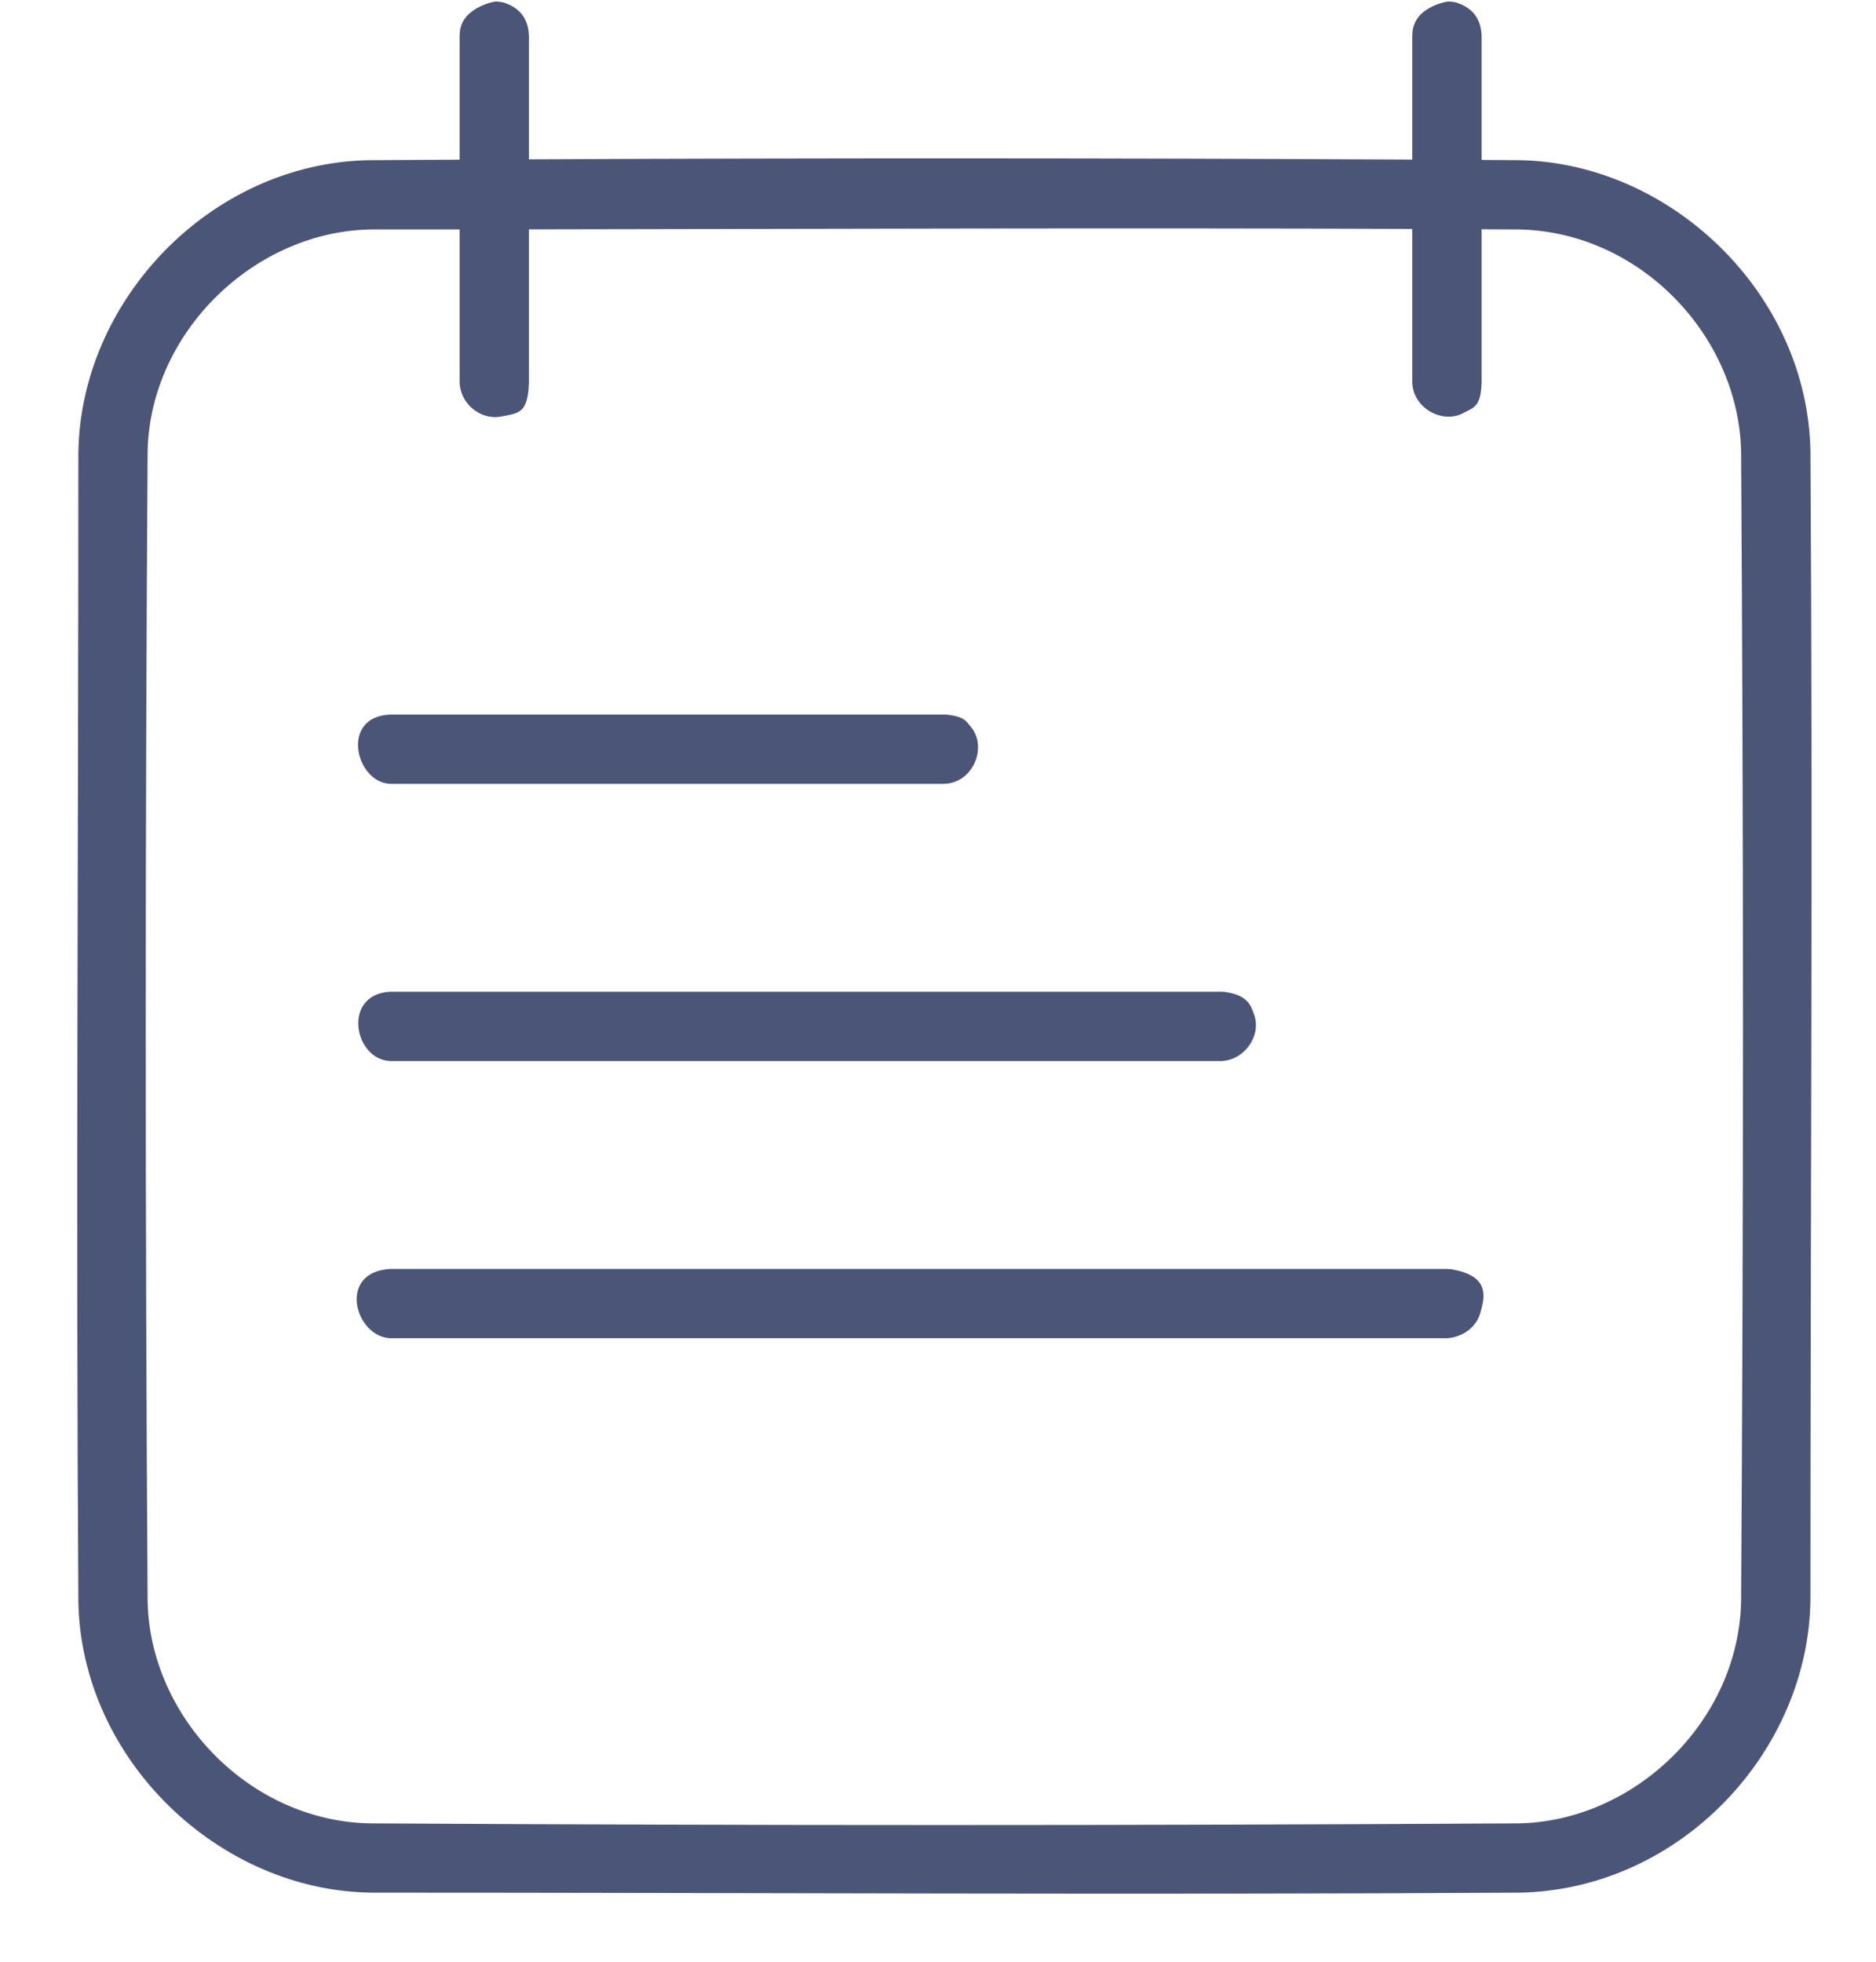 <svg width="22" height="23" viewBox="0 0 22 23" fill="none" xmlns="http://www.w3.org/2000/svg">
<path d="M16.562 1.871V0.422C16.565 0.339 16.573 0.316 16.591 0.273C16.666 0.081 16.952 0.015 16.994 0.017C17.072 0.024 17.085 0.031 17.118 0.044C17.27 0.105 17.368 0.22 17.375 0.422V1.875C17.523 1.876 17.672 1.877 17.821 1.878C19.596 1.911 21.197 3.442 21.231 5.288C21.26 9.771 21.231 14.255 21.231 18.738C21.22 20.53 19.705 22.155 17.821 22.19C13.338 22.217 8.854 22.19 4.371 22.19C2.576 22.179 0.953 20.636 0.919 18.78C0.89 14.296 0.919 9.813 0.919 5.329C0.93 3.536 2.462 1.912 4.329 1.878C4.683 1.876 5.036 1.874 5.39 1.872V0.422C5.393 0.344 5.399 0.331 5.41 0.297C5.477 0.091 5.78 0.015 5.822 0.017C5.9 0.024 5.913 0.031 5.946 0.044C6.098 0.105 6.196 0.22 6.203 0.422V1.868C9.656 1.852 13.109 1.853 16.562 1.871ZM16.562 2.684C13.109 2.67 9.656 2.684 6.203 2.689V4.485C6.191 4.852 6.08 4.844 5.873 4.884C5.639 4.928 5.398 4.737 5.39 4.485V2.69C5.051 2.69 4.712 2.69 4.373 2.69C2.998 2.699 1.757 3.886 1.731 5.298C1.702 9.789 1.702 14.279 1.731 18.77C1.756 20.126 2.92 21.351 4.339 21.378C8.829 21.404 13.32 21.404 17.811 21.378C19.169 21.352 20.392 20.181 20.418 18.77C20.447 14.279 20.447 9.789 20.418 5.298C20.393 3.945 19.238 2.717 17.811 2.69C17.666 2.689 17.52 2.689 17.375 2.688V4.485C17.366 4.775 17.28 4.777 17.164 4.841C16.921 4.974 16.572 4.791 16.562 4.485V2.684ZM16.968 15.69H4.575C4.158 15.668 3.956 14.911 4.575 14.878H16.968C16.983 14.879 16.998 14.879 17.012 14.88C17.481 14.957 17.412 15.207 17.36 15.393C17.313 15.563 17.147 15.68 16.968 15.69ZM14.325 12.44H4.575C4.145 12.42 4.013 11.655 4.575 11.628H14.325C14.338 11.628 14.351 11.629 14.364 11.63C14.63 11.668 14.668 11.782 14.709 11.901C14.792 12.142 14.599 12.427 14.325 12.44ZM11.075 9.19H4.575C4.169 9.174 3.985 8.401 4.575 8.378H11.075C11.085 8.378 11.096 8.378 11.107 8.379C11.316 8.404 11.329 8.456 11.384 8.52C11.582 8.753 11.418 9.177 11.075 9.19Z" fill="#4B5578"/>
</svg>
